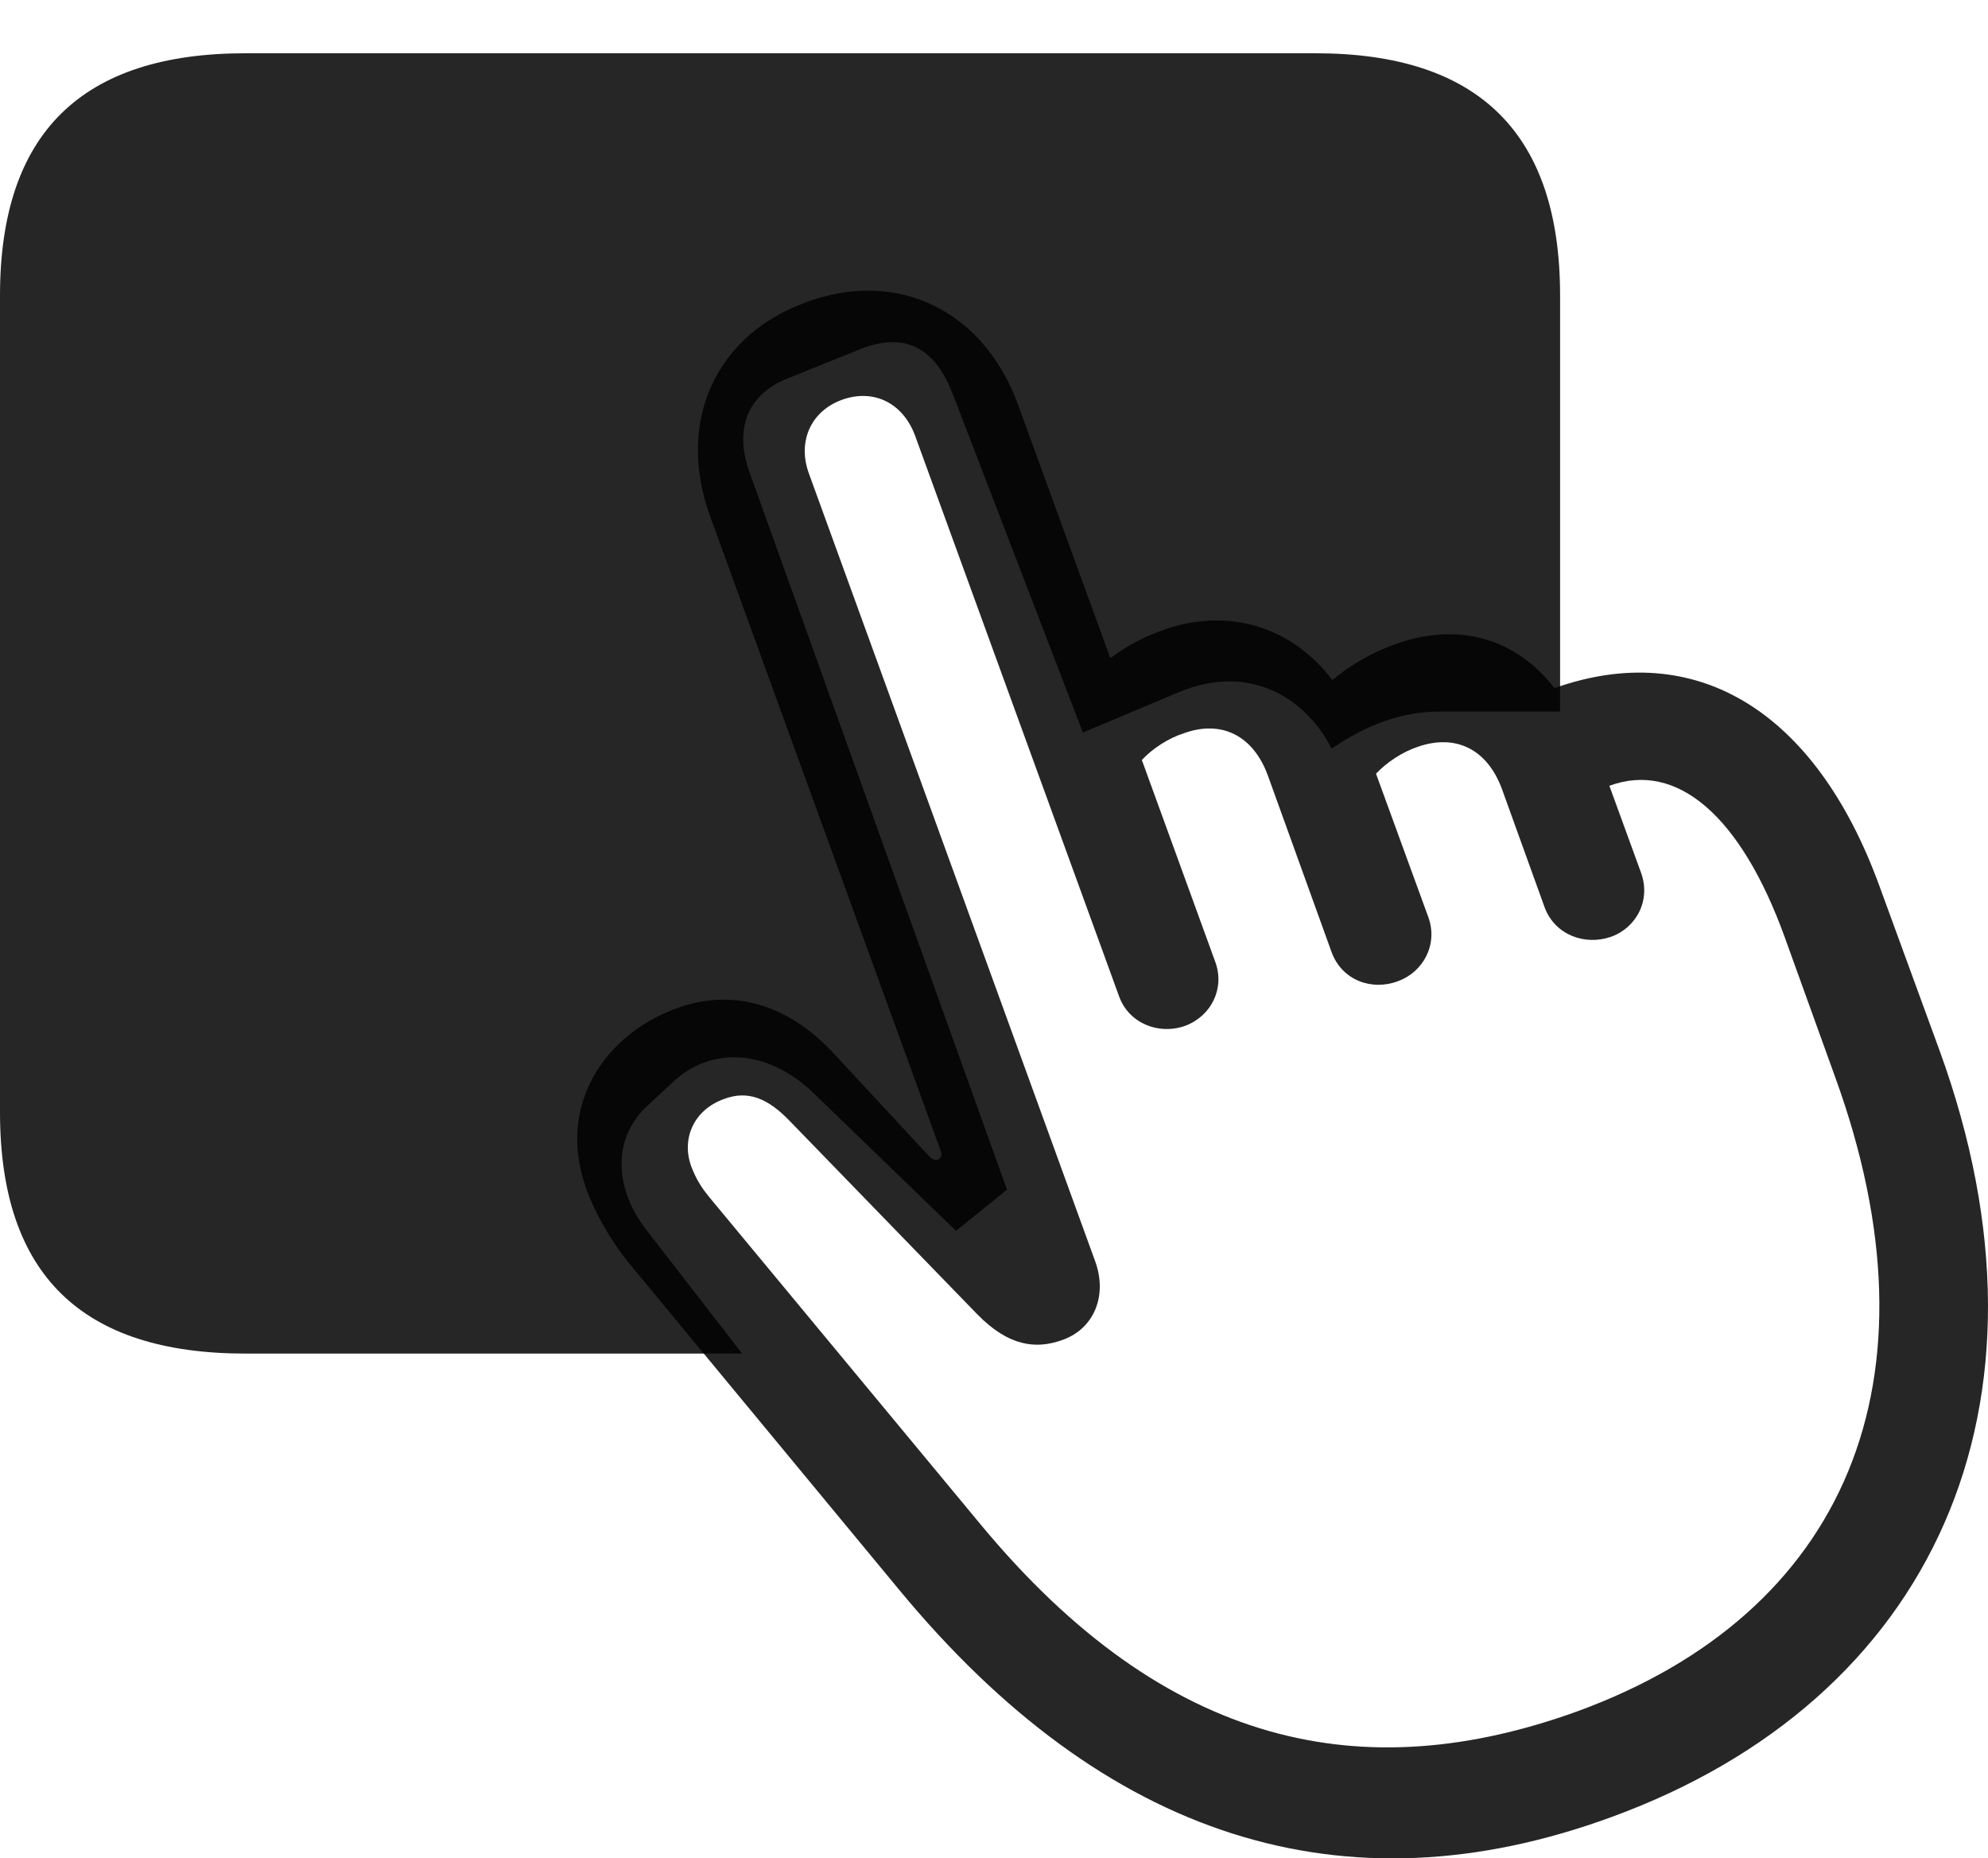 <?xml version="1.0" encoding="UTF-8"?>
<!--Generator: Apple Native CoreSVG 175.5-->
<!DOCTYPE svg
PUBLIC "-//W3C//DTD SVG 1.1//EN"
       "http://www.w3.org/Graphics/SVG/1.1/DTD/svg11.dtd">
<svg version="1.1" xmlns="http://www.w3.org/2000/svg" xmlns:xlink="http://www.w3.org/1999/xlink" width="24.042" height="22.469">
 <g>
  <rect height="22.469" opacity="0" width="24.042" x="0" y="0"/>
  <path d="M2.969 16.366L8.975 16.366L7.803 14.853C7.412 14.335 7.422 13.739 7.832 13.368L8.125 13.095C8.604 12.636 9.287 12.695 9.824 13.202L11.562 14.882L12.178 14.384L9.072 5.732C8.848 5.126 9.102 4.755 9.492 4.589L10.361 4.238C10.986 3.974 11.328 4.257 11.523 4.765L13.096 8.857L14.258 8.368C15.156 7.997 15.82 8.486 16.104 9.052C16.533 8.759 16.953 8.603 17.422 8.603L18.867 8.603L18.867 3.573C18.867 1.62 17.891 0.644 15.908 0.644L2.969 0.644C0.986 0.644 0 1.611 0 3.573L0 13.447C0 15.409 0.986 16.366 2.969 16.366Z" fill="#000000" fill-opacity="0.85"/>
  <path d="M19.482 21.972C23.369 20.556 25.02 17.001 23.457 12.704L22.725 10.702C21.953 8.593 20.508 7.714 18.799 8.32C18.34 7.724 17.637 7.509 16.865 7.792C16.592 7.89 16.338 8.036 16.113 8.222C15.615 7.568 14.834 7.333 14.043 7.626C13.828 7.704 13.623 7.812 13.428 7.958L12.315 4.902C11.895 3.74 10.84 3.251 9.756 3.652C8.662 4.042 8.164 5.097 8.594 6.259L11.377 13.915C11.396 13.954 11.387 14.003 11.338 14.023C11.299 14.033 11.27 14.013 11.24 13.984L10.088 12.743C9.521 12.128 8.848 11.952 8.193 12.187C7.305 12.509 6.729 13.368 7.09 14.374C7.188 14.648 7.383 14.999 7.607 15.273L10.879 19.228C13.359 22.226 16.25 23.154 19.482 21.972ZM19.072 20.693C16.504 21.62 14.111 21.152 11.855 18.427L8.584 14.482C8.486 14.364 8.418 14.257 8.359 14.101C8.242 13.779 8.379 13.427 8.75 13.29C9.053 13.173 9.297 13.29 9.551 13.554L11.816 15.888C12.197 16.279 12.529 16.318 12.852 16.2C13.232 16.064 13.398 15.663 13.242 15.243L9.785 5.732C9.639 5.341 9.805 4.97 10.185 4.833C10.566 4.697 10.918 4.872 11.065 5.263L13.535 12.05C13.652 12.372 14.014 12.519 14.336 12.402C14.648 12.284 14.815 11.952 14.697 11.63L13.809 9.189C13.935 9.052 14.131 8.925 14.316 8.866C14.775 8.7 15.156 8.896 15.332 9.374L16.104 11.513C16.23 11.855 16.592 11.982 16.904 11.864C17.207 11.757 17.393 11.425 17.275 11.093L16.641 9.355C16.768 9.218 16.963 9.091 17.139 9.032C17.607 8.866 17.988 9.062 18.164 9.54L18.682 10.976C18.809 11.308 19.17 11.435 19.482 11.327C19.785 11.22 19.971 10.888 19.844 10.546L19.463 9.501C20.283 9.198 21.055 9.872 21.582 11.327L22.188 13.007C23.535 16.698 22.314 19.511 19.072 20.693Z" fill="#000000" fill-opacity="0.85"/>
 </g>
</svg>
